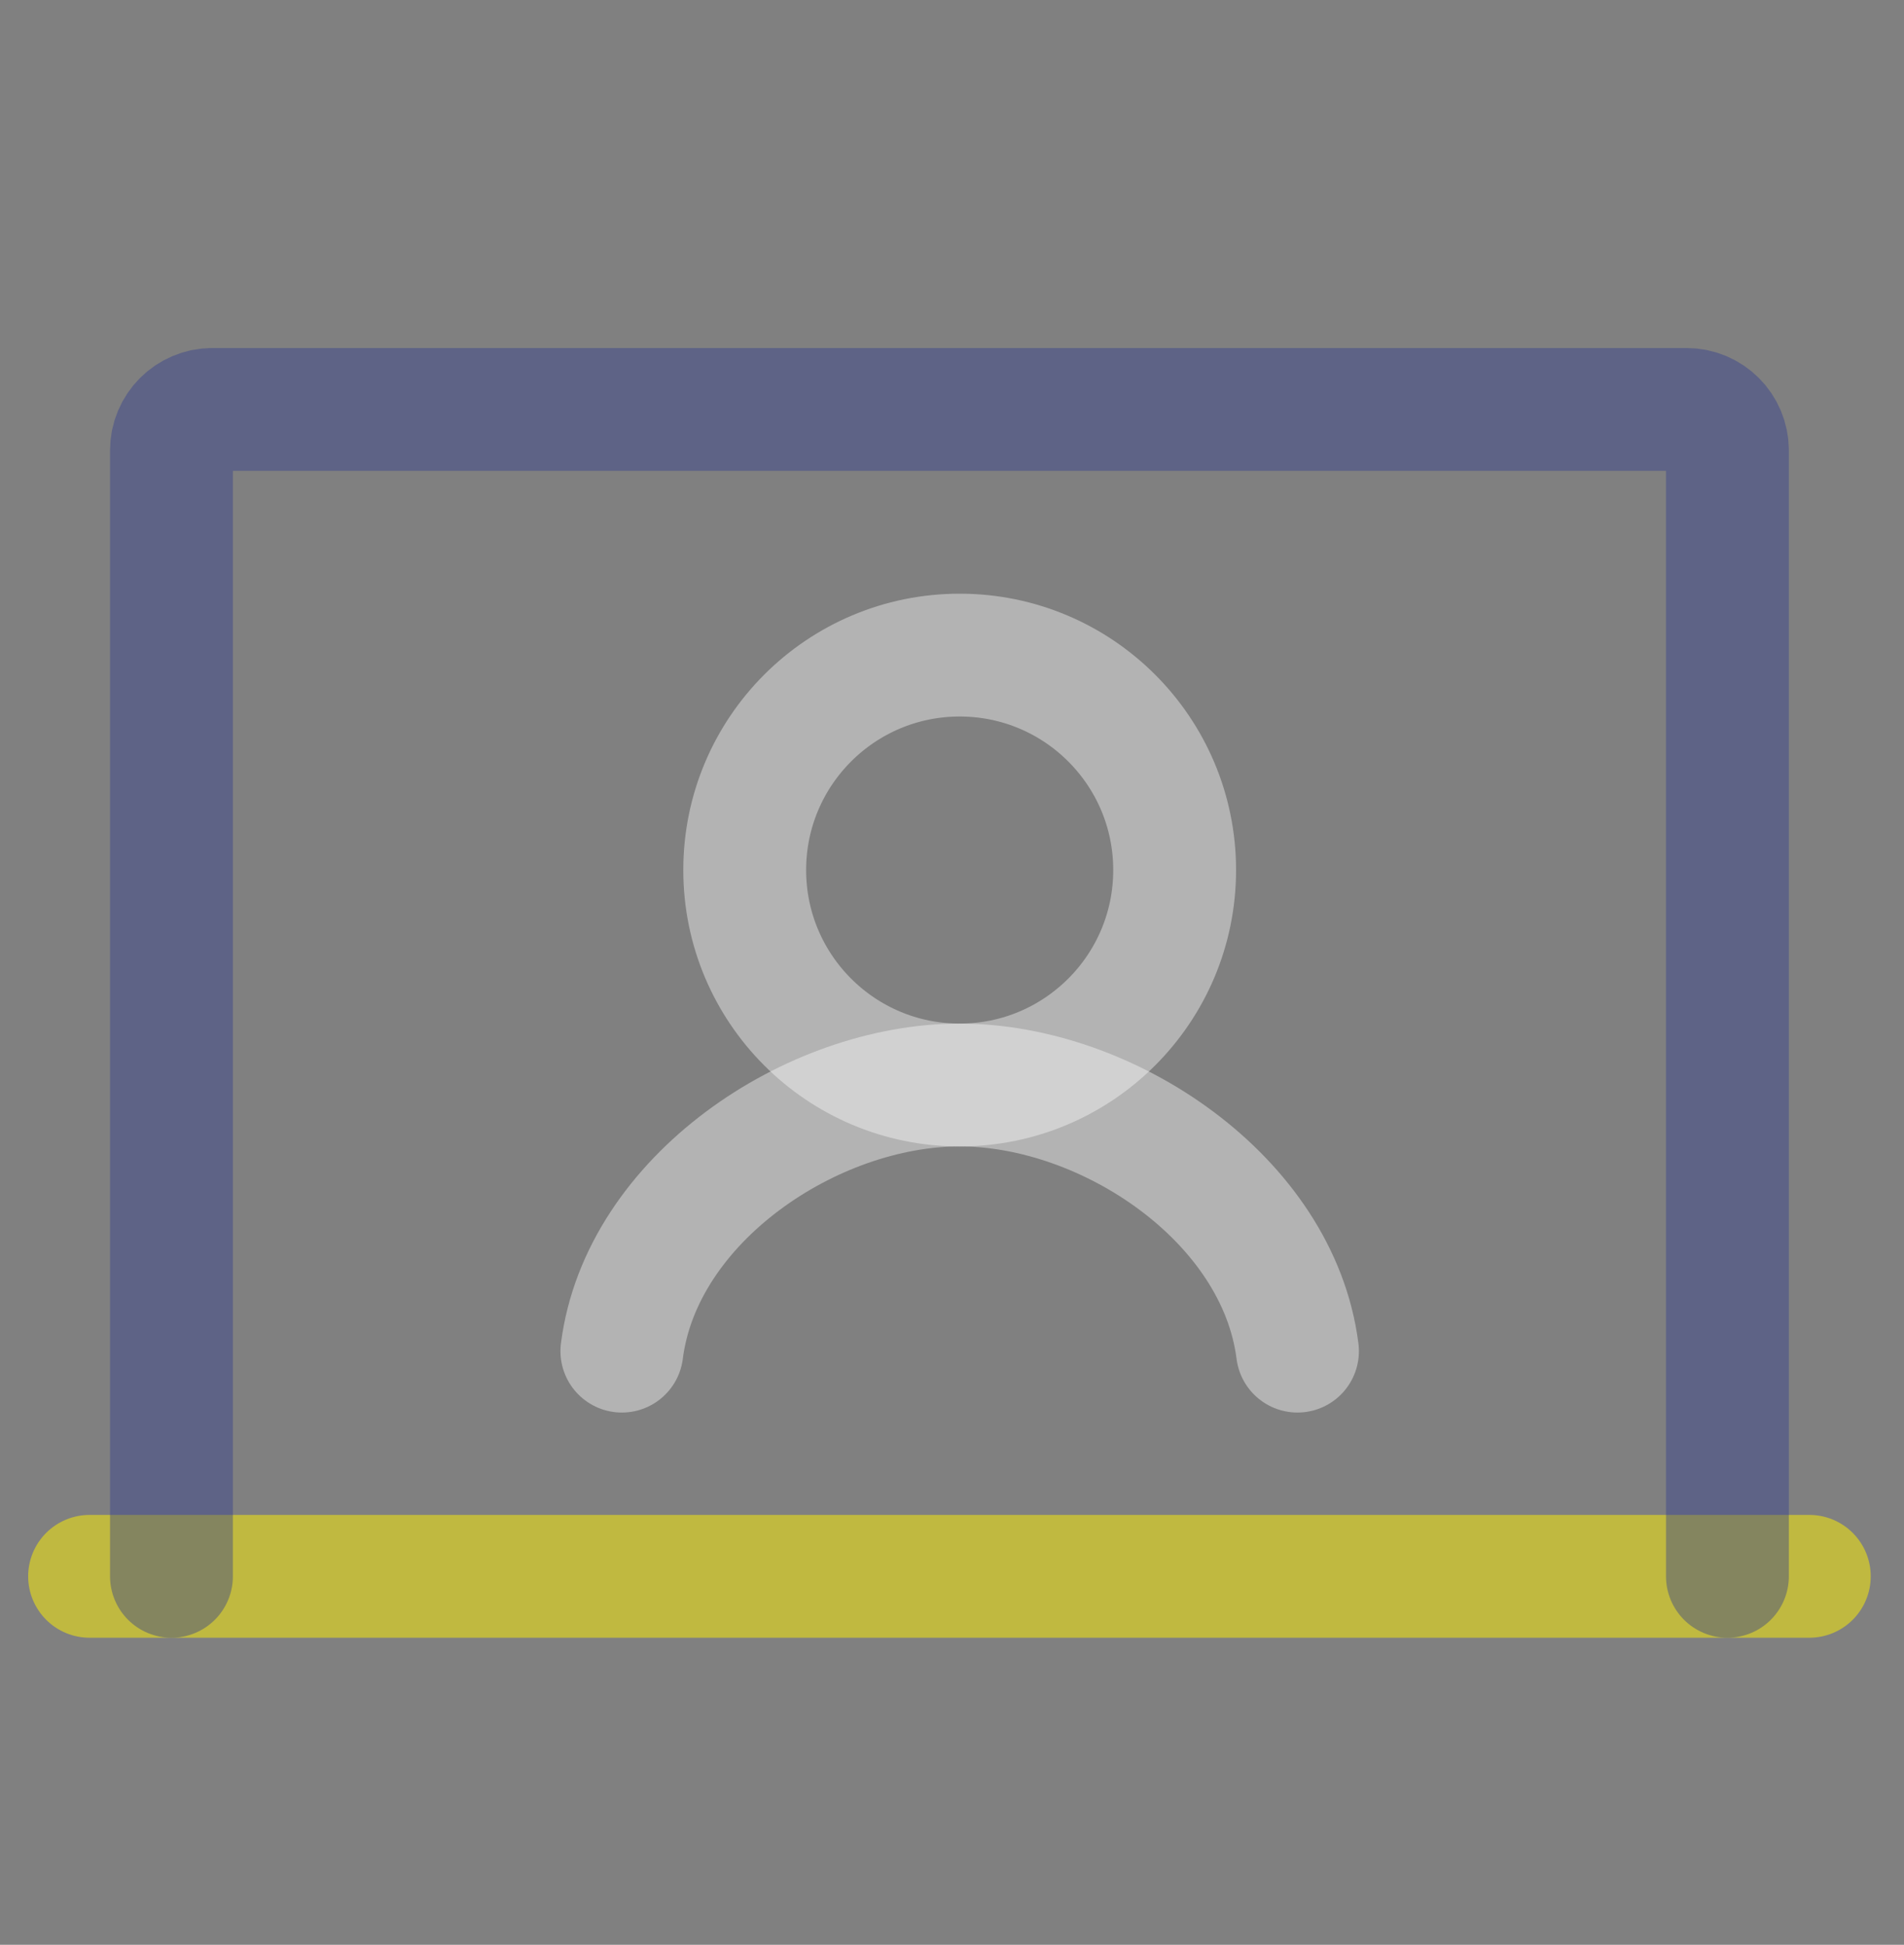 <svg width="93" height="95" viewBox="0 0 93 95" fill="none" xmlns="http://www.w3.org/2000/svg">
<rect x="0" y="0" width="93" height="95" fill="#808080" stroke="none"/>
<g id="Frame 430">
<g id="Group 302">
<g id="Group 301">
<circle id="Ellipse 8" cx="46.875" cy="42.5" r="10.5" stroke="white" stroke-opacity="0.4" stroke-width="6"/>
<path id="Ellipse 9" d="M63.375 66C62.432 58.571 54.102 53 46.875 53C39.648 53 31.318 58.571 30.375 66" stroke="white" stroke-opacity="0.4" stroke-width="6" stroke-linecap="round"/>
</g>
<line id="Line 38" opacity="0.5" x1="88.375" y1="77" x2="4.375" y2="77" stroke="#FFF200" stroke-width="6" stroke-linecap="round"/>
<path id="Vector 7" opacity="0.4" d="M84.375 77V22C84.375 20.895 83.48 20 82.375 20H10.375C9.27 20 8.375 20.895 8.375 22V77" stroke="#2B3990" stroke-width="6" stroke-linecap="round"/>
</g>
</g>
</svg>
